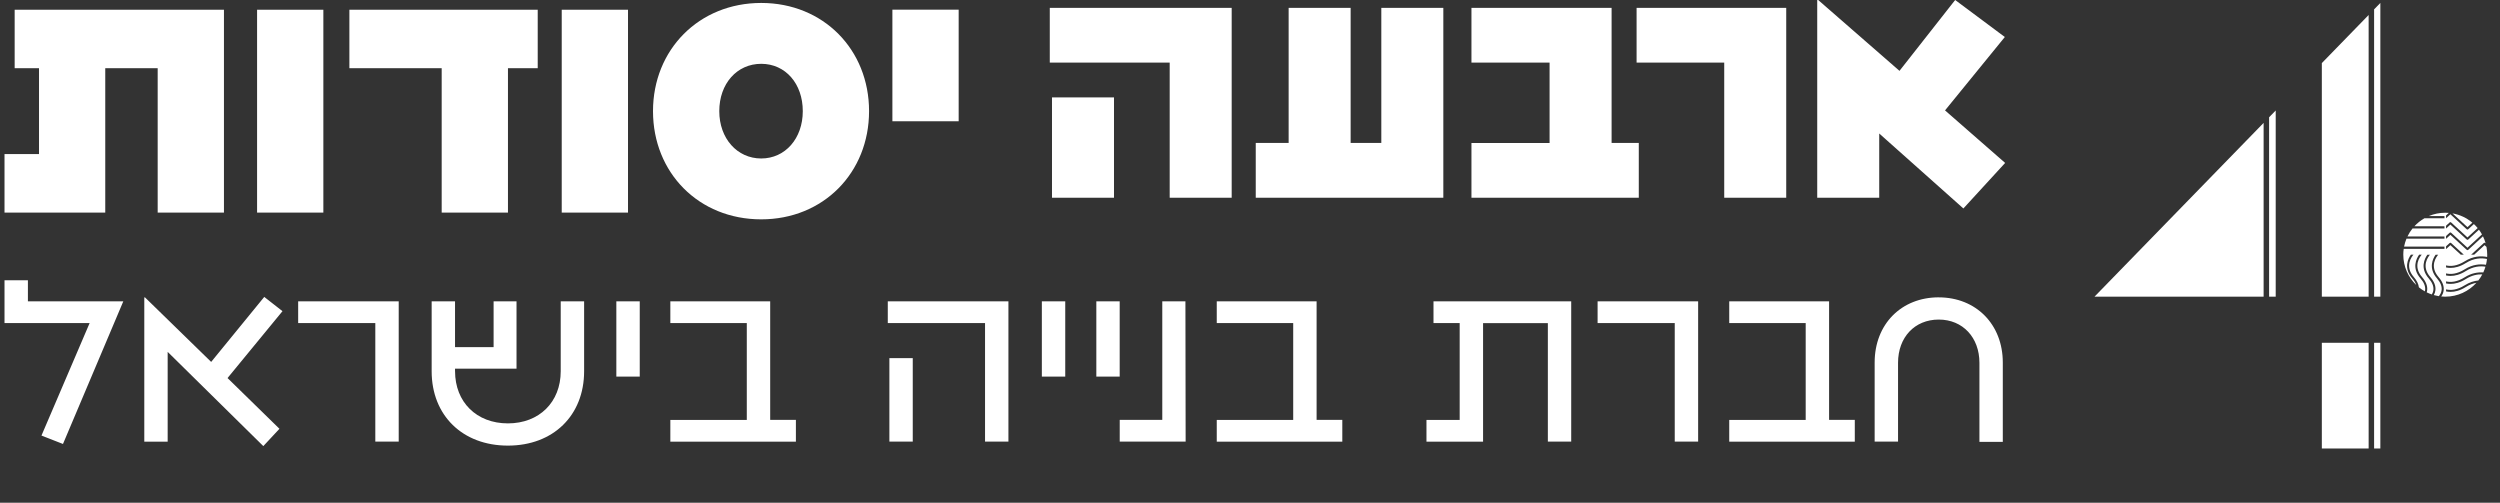 <svg width="184" height="37" viewBox="0 0 184 37" fill="none" xmlns="http://www.w3.org/2000/svg">
<rect x="0" y="0" width="184" height="37" fill="#333333" stroke="none"/>
<path d="M181.965 16.39C181.555 16.042 181.053 15.8 180.5 15.704L181.606 16.719L181.965 16.39Z" fill="white"/>
<path d="M180.029 18.13L180.297 17.884C180.326 17.857 180.371 17.857 180.399 17.884L181.338 18.746H181.115L180.348 18.042L180.029 18.335V18.13ZM181.489 19.357C181.059 19.628 180.68 19.718 180.365 19.718C180.243 19.718 180.131 19.704 180.029 19.683V19.534C180.363 19.612 180.832 19.592 181.409 19.229C182.026 18.84 182.611 18.824 183.054 18.913C183.057 18.857 183.059 18.802 183.059 18.745C183.059 18.549 183.04 18.357 183.005 18.171L182.864 18.042L182.098 18.745H181.874L182.813 17.884C182.842 17.857 182.886 17.857 182.915 17.884L182.943 17.91C182.893 17.73 182.827 17.557 182.747 17.392L181.657 18.392C181.628 18.419 181.584 18.419 181.555 18.392L180.348 17.284L180.029 17.578V17.372L180.297 17.126C180.326 17.099 180.371 17.099 180.399 17.126L181.606 18.234L182.674 17.253C182.607 17.132 182.533 17.016 182.451 16.906L181.657 17.634C181.628 17.661 181.584 17.661 181.555 17.634L180.348 16.527L180.029 16.82V16.615L180.297 16.368C180.326 16.342 180.37 16.342 180.399 16.368L181.606 17.476L182.357 16.786C182.271 16.681 182.177 16.582 182.078 16.49L181.657 16.877C181.628 16.904 181.583 16.904 181.554 16.877L180.348 15.769L180.029 16.062V15.857L180.233 15.669C180.147 15.662 180.059 15.657 179.97 15.657C179.543 15.657 179.135 15.744 178.765 15.901H179.912V16.066H178.436C178.162 16.223 177.914 16.421 177.701 16.651H179.912V16.816H177.56C177.416 16.996 177.291 17.192 177.189 17.402H179.912V17.566H177.116C177.039 17.753 176.98 17.949 176.94 18.152H179.912V18.317H176.913C176.893 18.457 176.883 18.6 176.883 18.745C176.883 19.623 177.249 20.414 177.837 20.976C177.783 20.818 177.685 20.655 177.542 20.49C176.88 19.726 177.241 19.026 177.441 18.746H177.631C177.509 18.883 176.959 19.586 177.656 20.391C177.877 20.646 178.001 20.9 178.03 21.147C178.168 21.259 178.315 21.359 178.471 21.445C178.48 21.413 178.486 21.38 178.49 21.346C178.52 21.075 178.406 20.787 178.149 20.491C177.487 19.726 177.848 19.026 178.048 18.746H178.238C178.117 18.883 177.566 19.586 178.263 20.392C178.549 20.722 178.676 21.05 178.639 21.365C178.633 21.419 178.621 21.47 178.607 21.517C178.728 21.577 178.853 21.628 178.982 21.672C179.035 21.584 179.082 21.475 179.097 21.346C179.128 21.075 179.013 20.788 178.756 20.491C178.094 19.727 178.455 19.027 178.655 18.747H178.845C178.724 18.884 178.173 19.587 178.87 20.392C179.157 20.723 179.283 21.05 179.246 21.366C179.23 21.503 179.185 21.621 179.13 21.718C179.25 21.752 179.372 21.779 179.497 21.799C179.581 21.701 179.681 21.548 179.704 21.347C179.735 21.075 179.62 20.788 179.364 20.491C178.702 19.727 179.063 19.027 179.263 18.747H179.453C179.331 18.884 178.781 19.587 179.478 20.393C179.764 20.723 179.89 21.051 179.854 21.366C179.832 21.557 179.754 21.709 179.673 21.82C179.771 21.83 179.87 21.835 179.97 21.835C180.881 21.835 181.699 21.44 182.265 20.813C182.021 20.858 181.759 20.951 181.488 21.122C181.059 21.392 180.679 21.483 180.364 21.483C180.242 21.483 180.13 21.469 180.029 21.447V21.298C180.362 21.377 180.831 21.357 181.408 20.994C181.758 20.774 182.097 20.674 182.406 20.643C182.516 20.503 182.614 20.352 182.698 20.193C182.344 20.18 181.928 20.258 181.488 20.534C181.059 20.804 180.679 20.895 180.364 20.895C180.242 20.895 180.13 20.881 180.029 20.86V20.711C180.362 20.789 180.831 20.769 181.408 20.406C181.901 20.096 182.373 20.024 182.769 20.052C182.833 19.916 182.887 19.774 182.93 19.628C182.533 19.567 182.028 19.607 181.488 19.947C181.059 20.217 180.679 20.308 180.364 20.308C180.242 20.308 180.13 20.294 180.029 20.272V20.123C180.362 20.202 180.831 20.182 181.408 19.819C181.987 19.455 182.537 19.418 182.968 19.487C183.002 19.348 183.028 19.206 183.042 19.06C182.63 18.974 182.08 18.987 181.489 19.359" fill="white"/>
<path d="M167.006 8.631V21.834H167.492V8.132L167.006 8.631Z" fill="white"/>
<path d="M170.887 4.643V21.834H174.332V1.103L170.887 4.643Z" fill="white"/>
<path d="M175.194 21.834V0.217L174.734 0.689V21.834H175.194Z" fill="white"/>
<path d="M166.602 9.045L154.156 21.834H166.602V9.045Z" fill="white"/>
<path d="M174.332 25.229H170.887V33.009H174.332V25.229Z" fill="white"/>
<path d="M175.194 25.229H174.734V33.009H175.194V25.229Z" fill="white"/>
<path d="M65.68 8.926H70.558V0.714H65.68V8.926ZM52.939 8.18C52.939 6.165 54.233 4.697 56.025 4.697C57.816 4.697 59.085 6.165 59.085 8.18C59.085 10.195 57.791 11.664 56.025 11.664C54.258 11.664 52.939 10.195 52.939 8.18ZM56.025 16.144C60.603 16.144 63.963 12.709 63.963 8.18C63.963 3.651 60.603 0.217 56.025 0.217C51.446 0.217 48.061 3.651 48.061 8.18C48.061 12.709 51.421 16.144 56.025 16.144ZM41.343 15.646H46.221V0.716H41.343V15.646ZM32.508 15.646H37.386V5.021H39.576V0.716H25.715V5.021H32.508V15.646ZM18.921 15.646H23.799V0.716H18.921V15.646ZM11.605 15.646H16.483V0.716H1.079V5.021H2.871V11.341H0.332V15.646H7.747V5.021H11.605V15.646Z" fill="white"/>
<path d="M144.505 15.343L147.578 11.991L143.154 8.126L147.555 2.724L143.9 3.05176e-05L139.802 5.215L133.818 3.05176e-05H133.748V14.552H138.311V9.826L144.505 15.343ZM126.903 14.551H131.466V0.581H120.453V4.609H126.903V14.551ZM120.617 10.522H118.614V0.581H108.299V4.609H114.049V10.524H108.299V14.552H120.615V10.524L120.617 10.522ZM101.665 0.581V10.522H99.407V0.581H94.844V10.522H92.423V14.551H106.229V0.581H101.666H101.665ZM77.427 14.551H81.99V7.17H77.427V14.551ZM86.089 14.551H90.652V0.581H77.264V4.609H86.089V14.551Z" fill="white"/>
<path d="M142.689 21.884C139.952 21.884 137.974 23.845 137.974 26.684V32.502H139.696V26.703C139.696 24.827 140.918 23.52 142.691 23.52C144.464 23.52 145.686 24.844 145.686 26.703V32.52H147.406V26.686C147.406 23.864 145.428 21.886 142.691 21.886M136.513 30.903H134.621V22.179H127.272V23.78H132.899V30.905H127.272V32.506H136.513V30.905V30.903ZM123.263 32.504H124.983V22.179H117.583V23.78H123.261V32.504H123.263ZM113.92 32.504H115.641V22.179H105.505V23.78H107.432V30.905H104.988V32.506H109.154V23.782H113.922V32.506L113.92 32.504ZM98.794 30.903H96.902V22.179H89.553V23.78H95.18V30.905H89.553V32.506H98.794V30.905V30.903ZM82.412 30.903V32.504H87.263L87.247 22.179H85.544V30.903H82.412ZM80.69 27.72H82.409V22.179H80.69V27.72ZM76.68 27.72H78.402V22.179H76.68V27.72ZM65.459 32.504H67.179V26.361H65.459V32.504ZM72.499 32.504H74.22V22.179H65.341V23.78H72.499V32.504ZM58.578 30.903H56.686V22.179H49.337V23.78H54.964V30.905H49.337V32.506H58.578V30.905V30.903ZM45.363 27.72H47.085V22.179H45.363V27.72ZM33.49 27.324V27.136H38.016V22.179H36.329V25.551H33.49V22.179H31.77V27.324C31.77 30.577 34.042 32.797 37.381 32.797C40.72 32.797 42.991 30.577 42.991 27.324V22.179H41.269V27.324C41.269 29.595 39.687 31.161 37.381 31.161C35.075 31.161 33.492 29.595 33.492 27.324M27.623 32.504H29.345V22.179H21.945V23.78H27.623V32.504ZM19.381 32.832L20.568 31.559L16.747 27.824L20.791 22.902L19.449 21.853L15.542 26.637L10.671 21.888H10.62V32.506H12.34V25.897L19.379 32.832H19.381ZM0.332 23.78H6.596L3.052 32.057L4.635 32.676L9.075 22.179H2.054V20.629H0.332V23.778V23.78Z" fill="white"/>
</svg>
